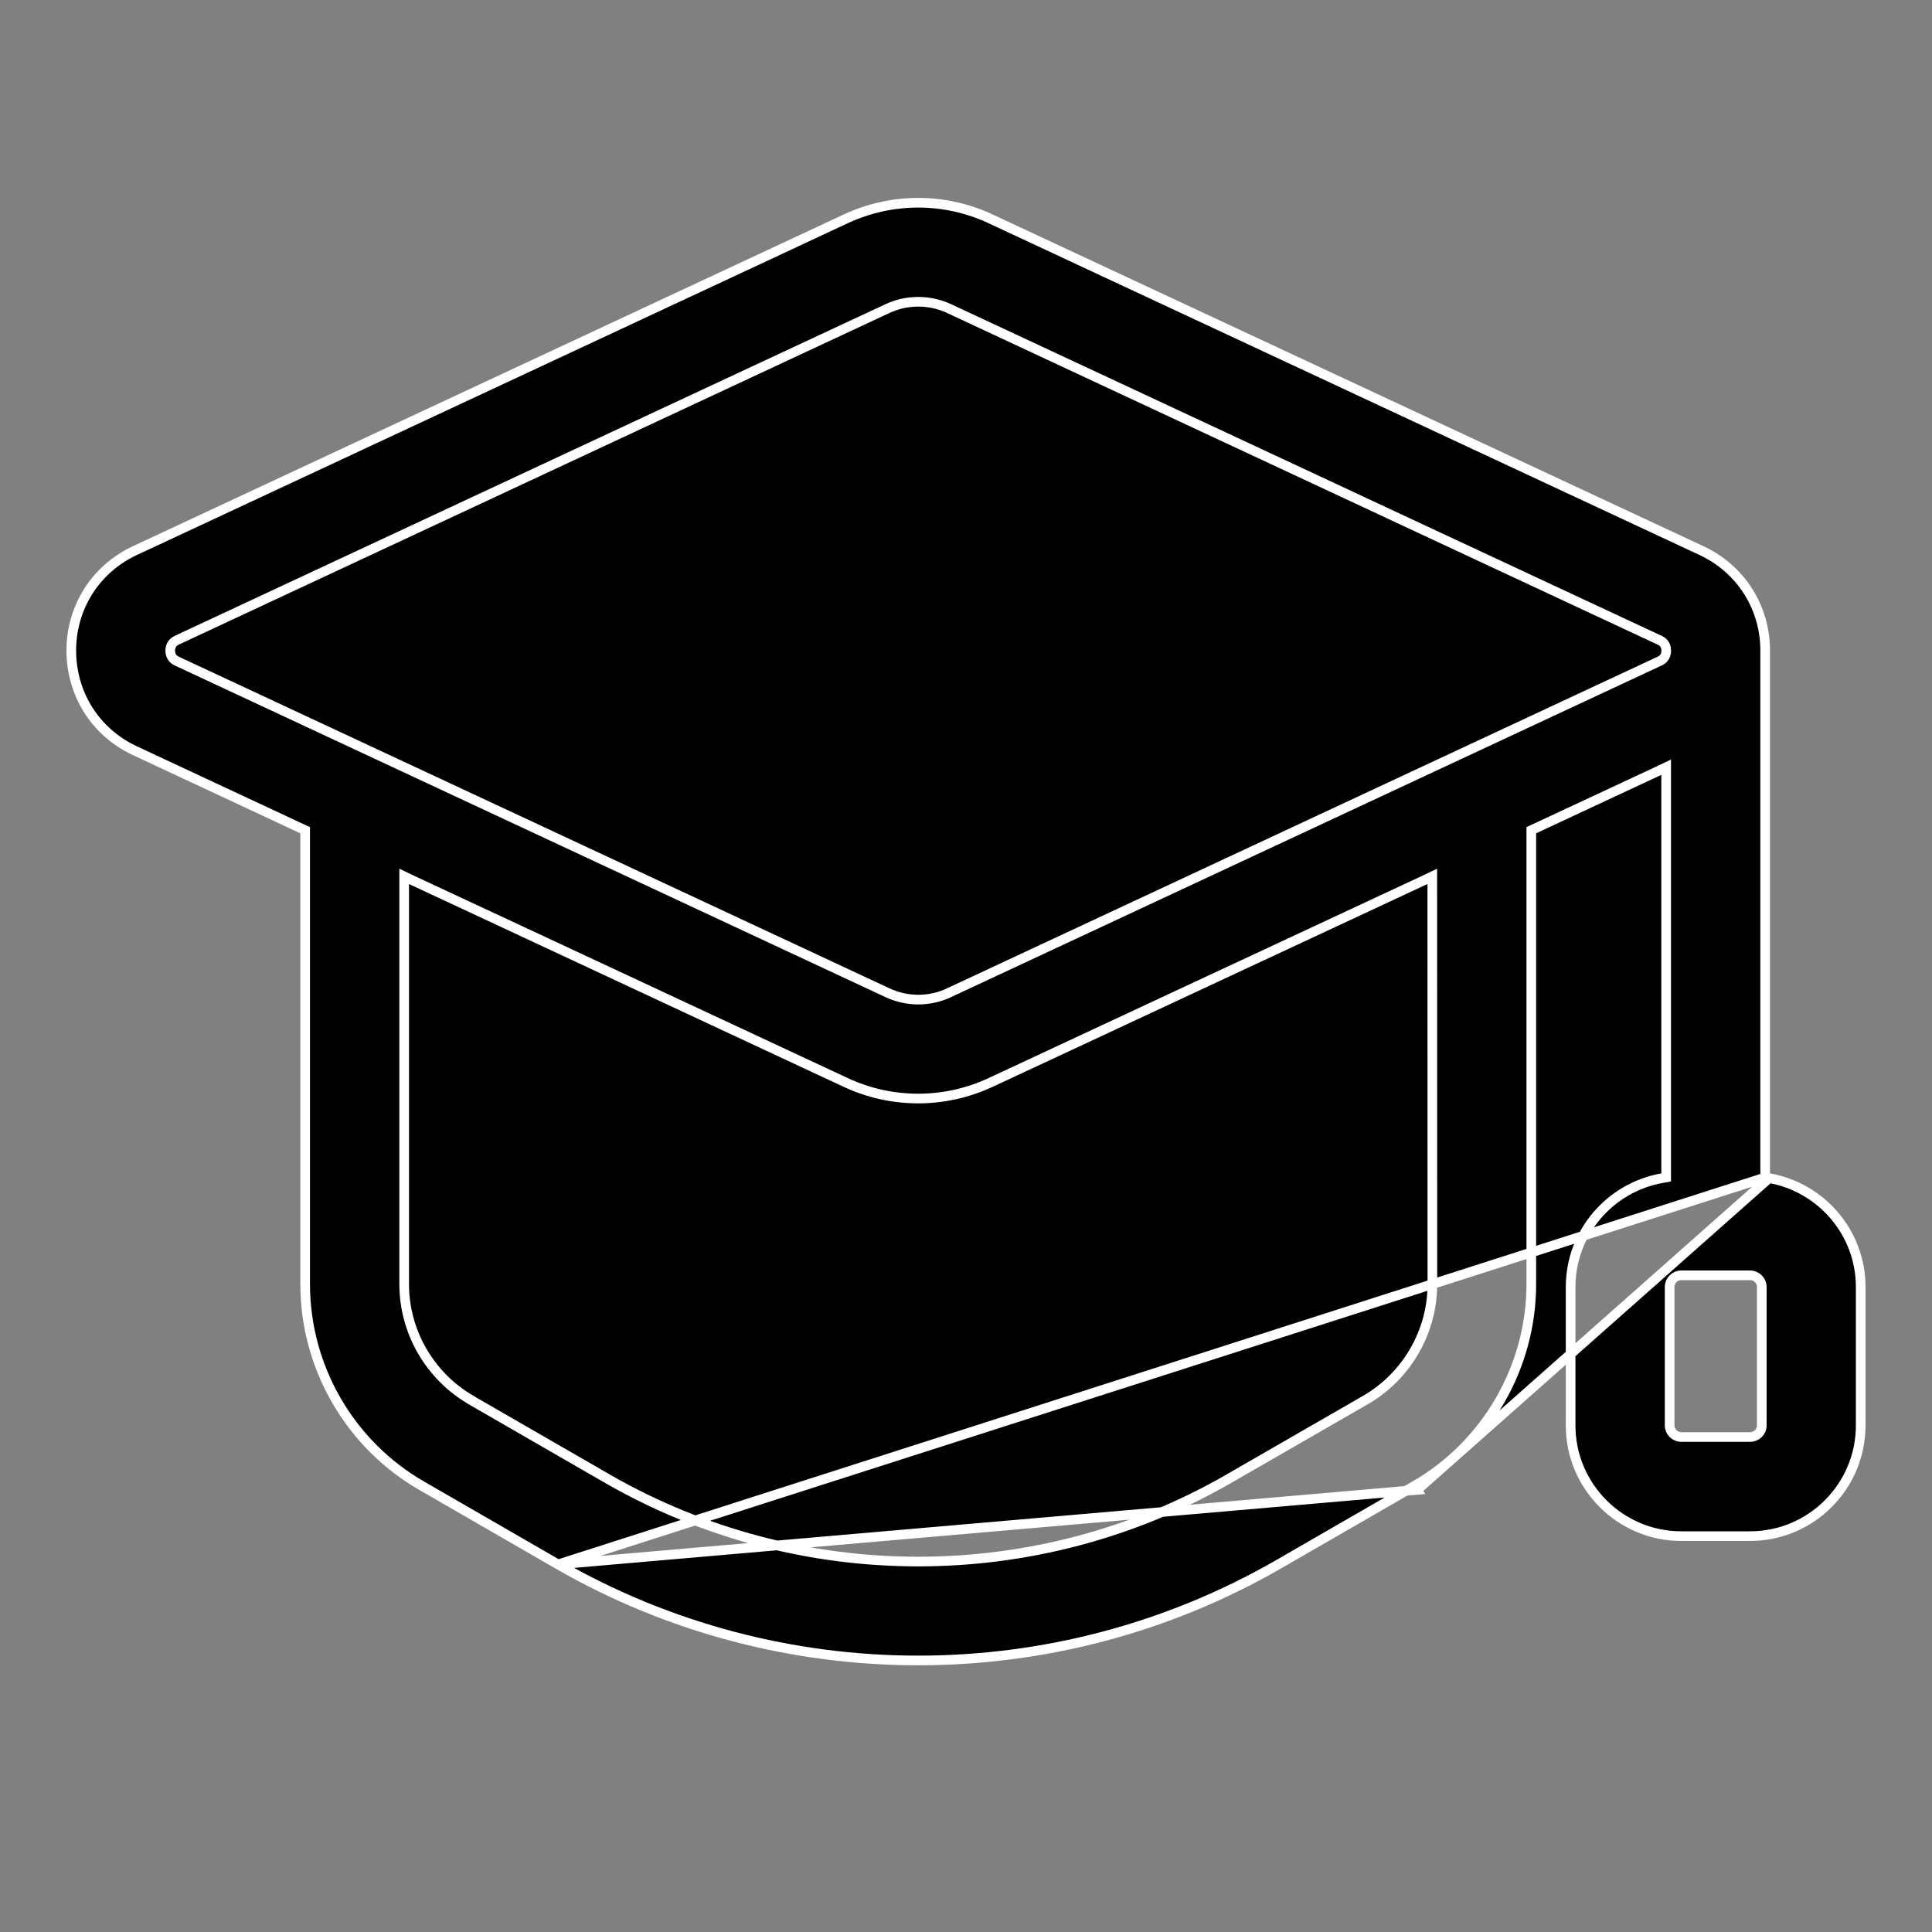 <svg width="20" height="20" viewBox="0 0 20 20" fill="none" xmlns="http://www.w3.org/2000/svg">
<rect x="0" y="0" width="20" height="20" fill="#808080" stroke="none"/>
<g id="fi_16688979">
<g id="graduation_cap">
<path id="Vector" d="M18.273 12.189V12.147V6.737V6.735C18.273 6.286 18.02 5.889 17.612 5.699L17.612 5.699L10.256 2.266L10.256 2.266C9.779 2.043 9.232 2.043 8.754 2.266L8.754 2.266L1.398 5.699L1.398 5.699C0.99 5.889 0.738 6.286 0.738 6.735C0.738 7.185 0.99 7.583 1.398 7.772L1.398 7.772L3.13 8.581L3.159 8.594V8.626V13.293C3.159 14.152 3.62 14.951 4.365 15.38L4.365 15.38L5.777 16.195L18.273 12.189ZM18.273 12.189L18.314 12.196M18.273 12.189L18.314 12.196M18.314 12.196C18.852 12.291 19.262 12.759 19.262 13.323V14.756C19.262 15.388 18.748 15.902 18.116 15.902H17.405C16.773 15.902 16.259 15.388 16.259 14.756V13.323C16.259 12.758 16.669 12.291 17.207 12.196L17.248 12.189V12.147V8.021V7.942L17.177 7.976L15.881 8.581L15.852 8.594V8.626V13.293C15.852 14.151 15.389 14.951 14.646 15.38L14.671 15.423M18.314 12.196L14.671 15.423M14.671 15.423L14.646 15.38L13.233 16.195C12.083 16.857 10.795 17.189 9.505 17.189C8.216 17.189 6.927 16.857 5.777 16.195L14.671 15.423ZM14.135 14.493L14.135 14.493C14.562 14.246 14.828 13.787 14.828 13.294L14.827 9.151L14.827 9.072L14.756 9.106L10.256 11.205L10.256 11.205C10.018 11.316 9.761 11.372 9.506 11.372C9.249 11.372 8.993 11.317 8.754 11.205L8.754 11.205L4.255 9.106L4.184 9.072V9.151V13.294C4.184 13.787 4.45 14.246 4.877 14.493L4.877 14.494L6.289 15.308L6.289 15.308C8.274 16.451 10.738 16.451 12.722 15.307L14.135 14.493ZM17.18 6.844L17.18 6.844L17.18 6.844C17.187 6.841 17.205 6.832 17.221 6.815C17.238 6.796 17.249 6.769 17.249 6.735C17.249 6.702 17.238 6.675 17.221 6.656C17.205 6.638 17.187 6.63 17.18 6.627C17.18 6.627 17.18 6.627 17.179 6.627L17.179 6.627L9.824 3.194L9.824 3.194C9.723 3.147 9.614 3.124 9.506 3.124C9.397 3.124 9.289 3.147 9.188 3.194L9.188 3.194L1.831 6.627L1.831 6.627L1.831 6.627C1.824 6.63 1.806 6.639 1.791 6.656C1.774 6.675 1.762 6.701 1.762 6.735C1.762 6.769 1.774 6.796 1.79 6.815C1.806 6.832 1.824 6.841 1.831 6.844L1.831 6.844L1.831 6.844L9.188 10.277C9.39 10.371 9.621 10.372 9.824 10.277L17.18 6.844ZM18.116 14.876C18.182 14.876 18.238 14.824 18.238 14.756V13.323C18.238 13.256 18.183 13.202 18.116 13.202H17.405C17.339 13.202 17.284 13.255 17.284 13.323V14.756C17.284 14.823 17.339 14.876 17.405 14.876H18.116Z" fill="black" stroke="white" stroke-width="0.1"/>
</g>
</g>
</svg>
